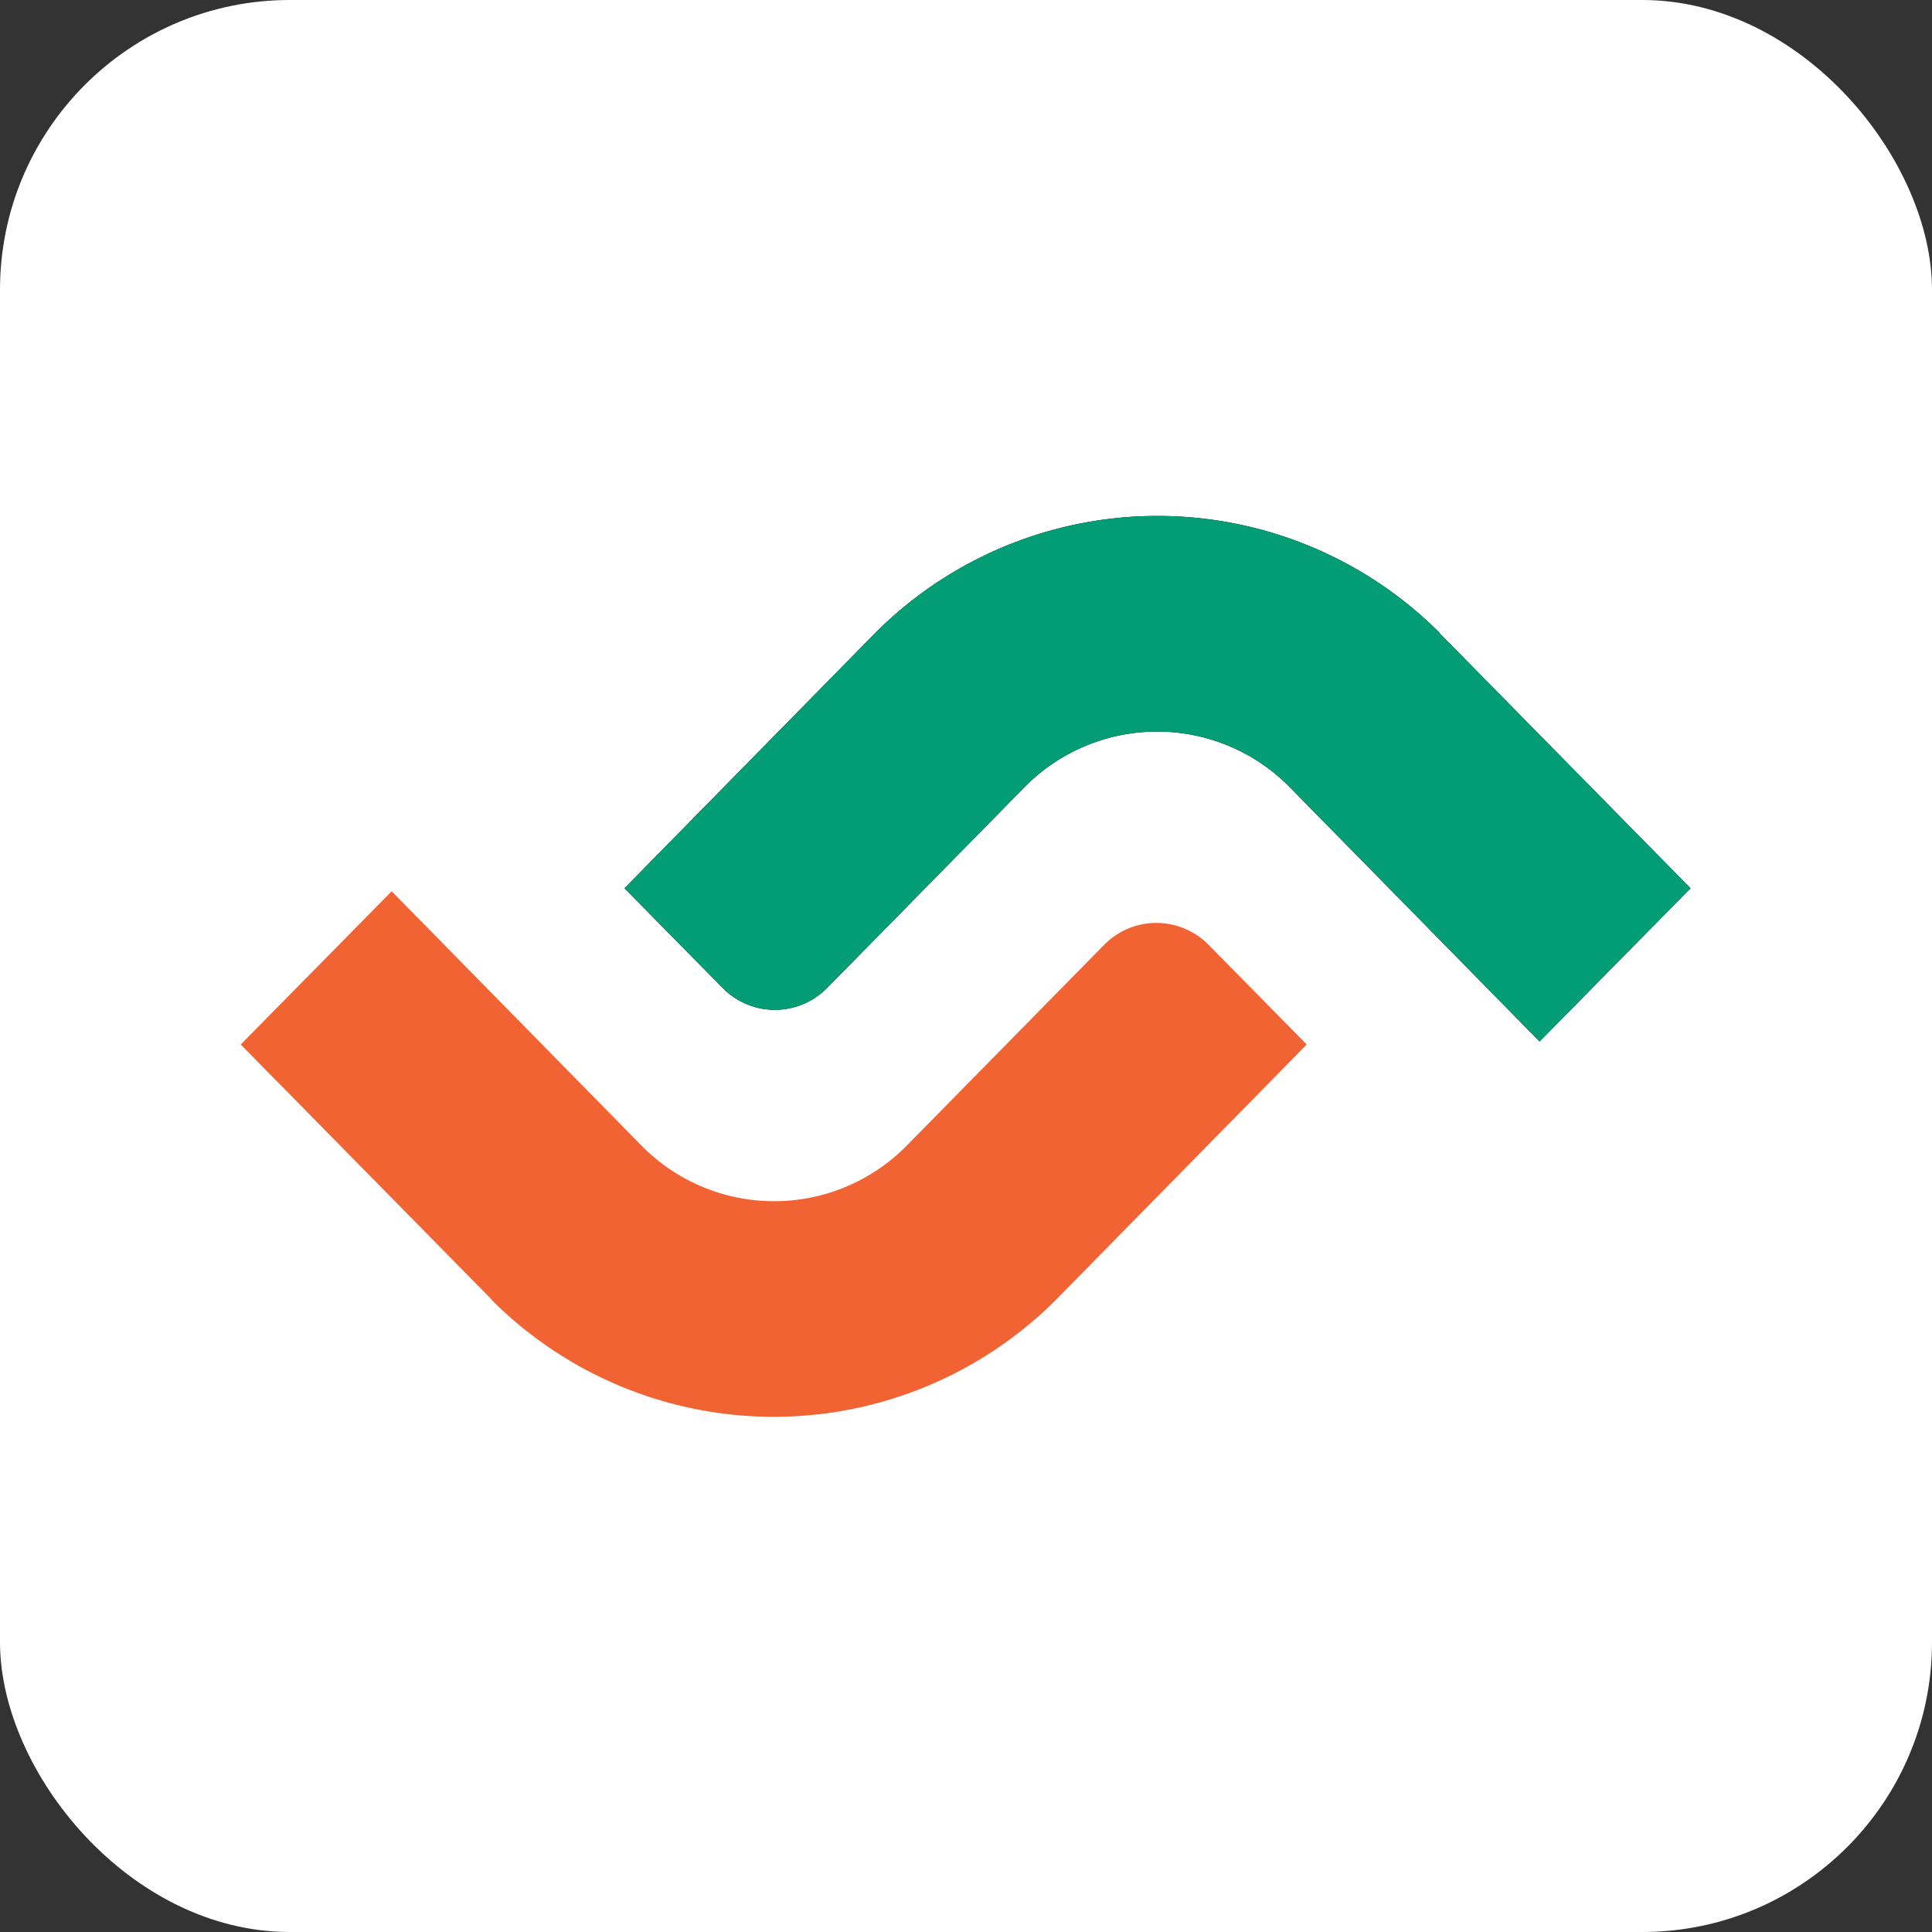 <svg xmlns="http://www.w3.org/2000/svg" xmlns:xlink="http://www.w3.org/1999/xlink"
aria-label="Semaphore CI" role="img"
viewBox="0 0 512 512"><rect x="0" y="0" width="512" height="512" fill="#333333" stroke="none"/><rect
width="512" height="512"
rx="15%"
fill="#fff"/><path id="a" d="M448 235.4l-40 40.6-66.5-67.7a49.3 49.3 0 00-69.7 0l-52.7 53.6a19.4 19.4 0 01-27.5 0l-26.1-26.5 66.5-67.7a105.7 105.7 0 01149.5 0L381.5 167.8z"/><use xlink:href="#a" transform="rotate(180,255.9,256.1)" fill="#F16332"/><use xlink:href="#a" fill="#029D75"/></svg>